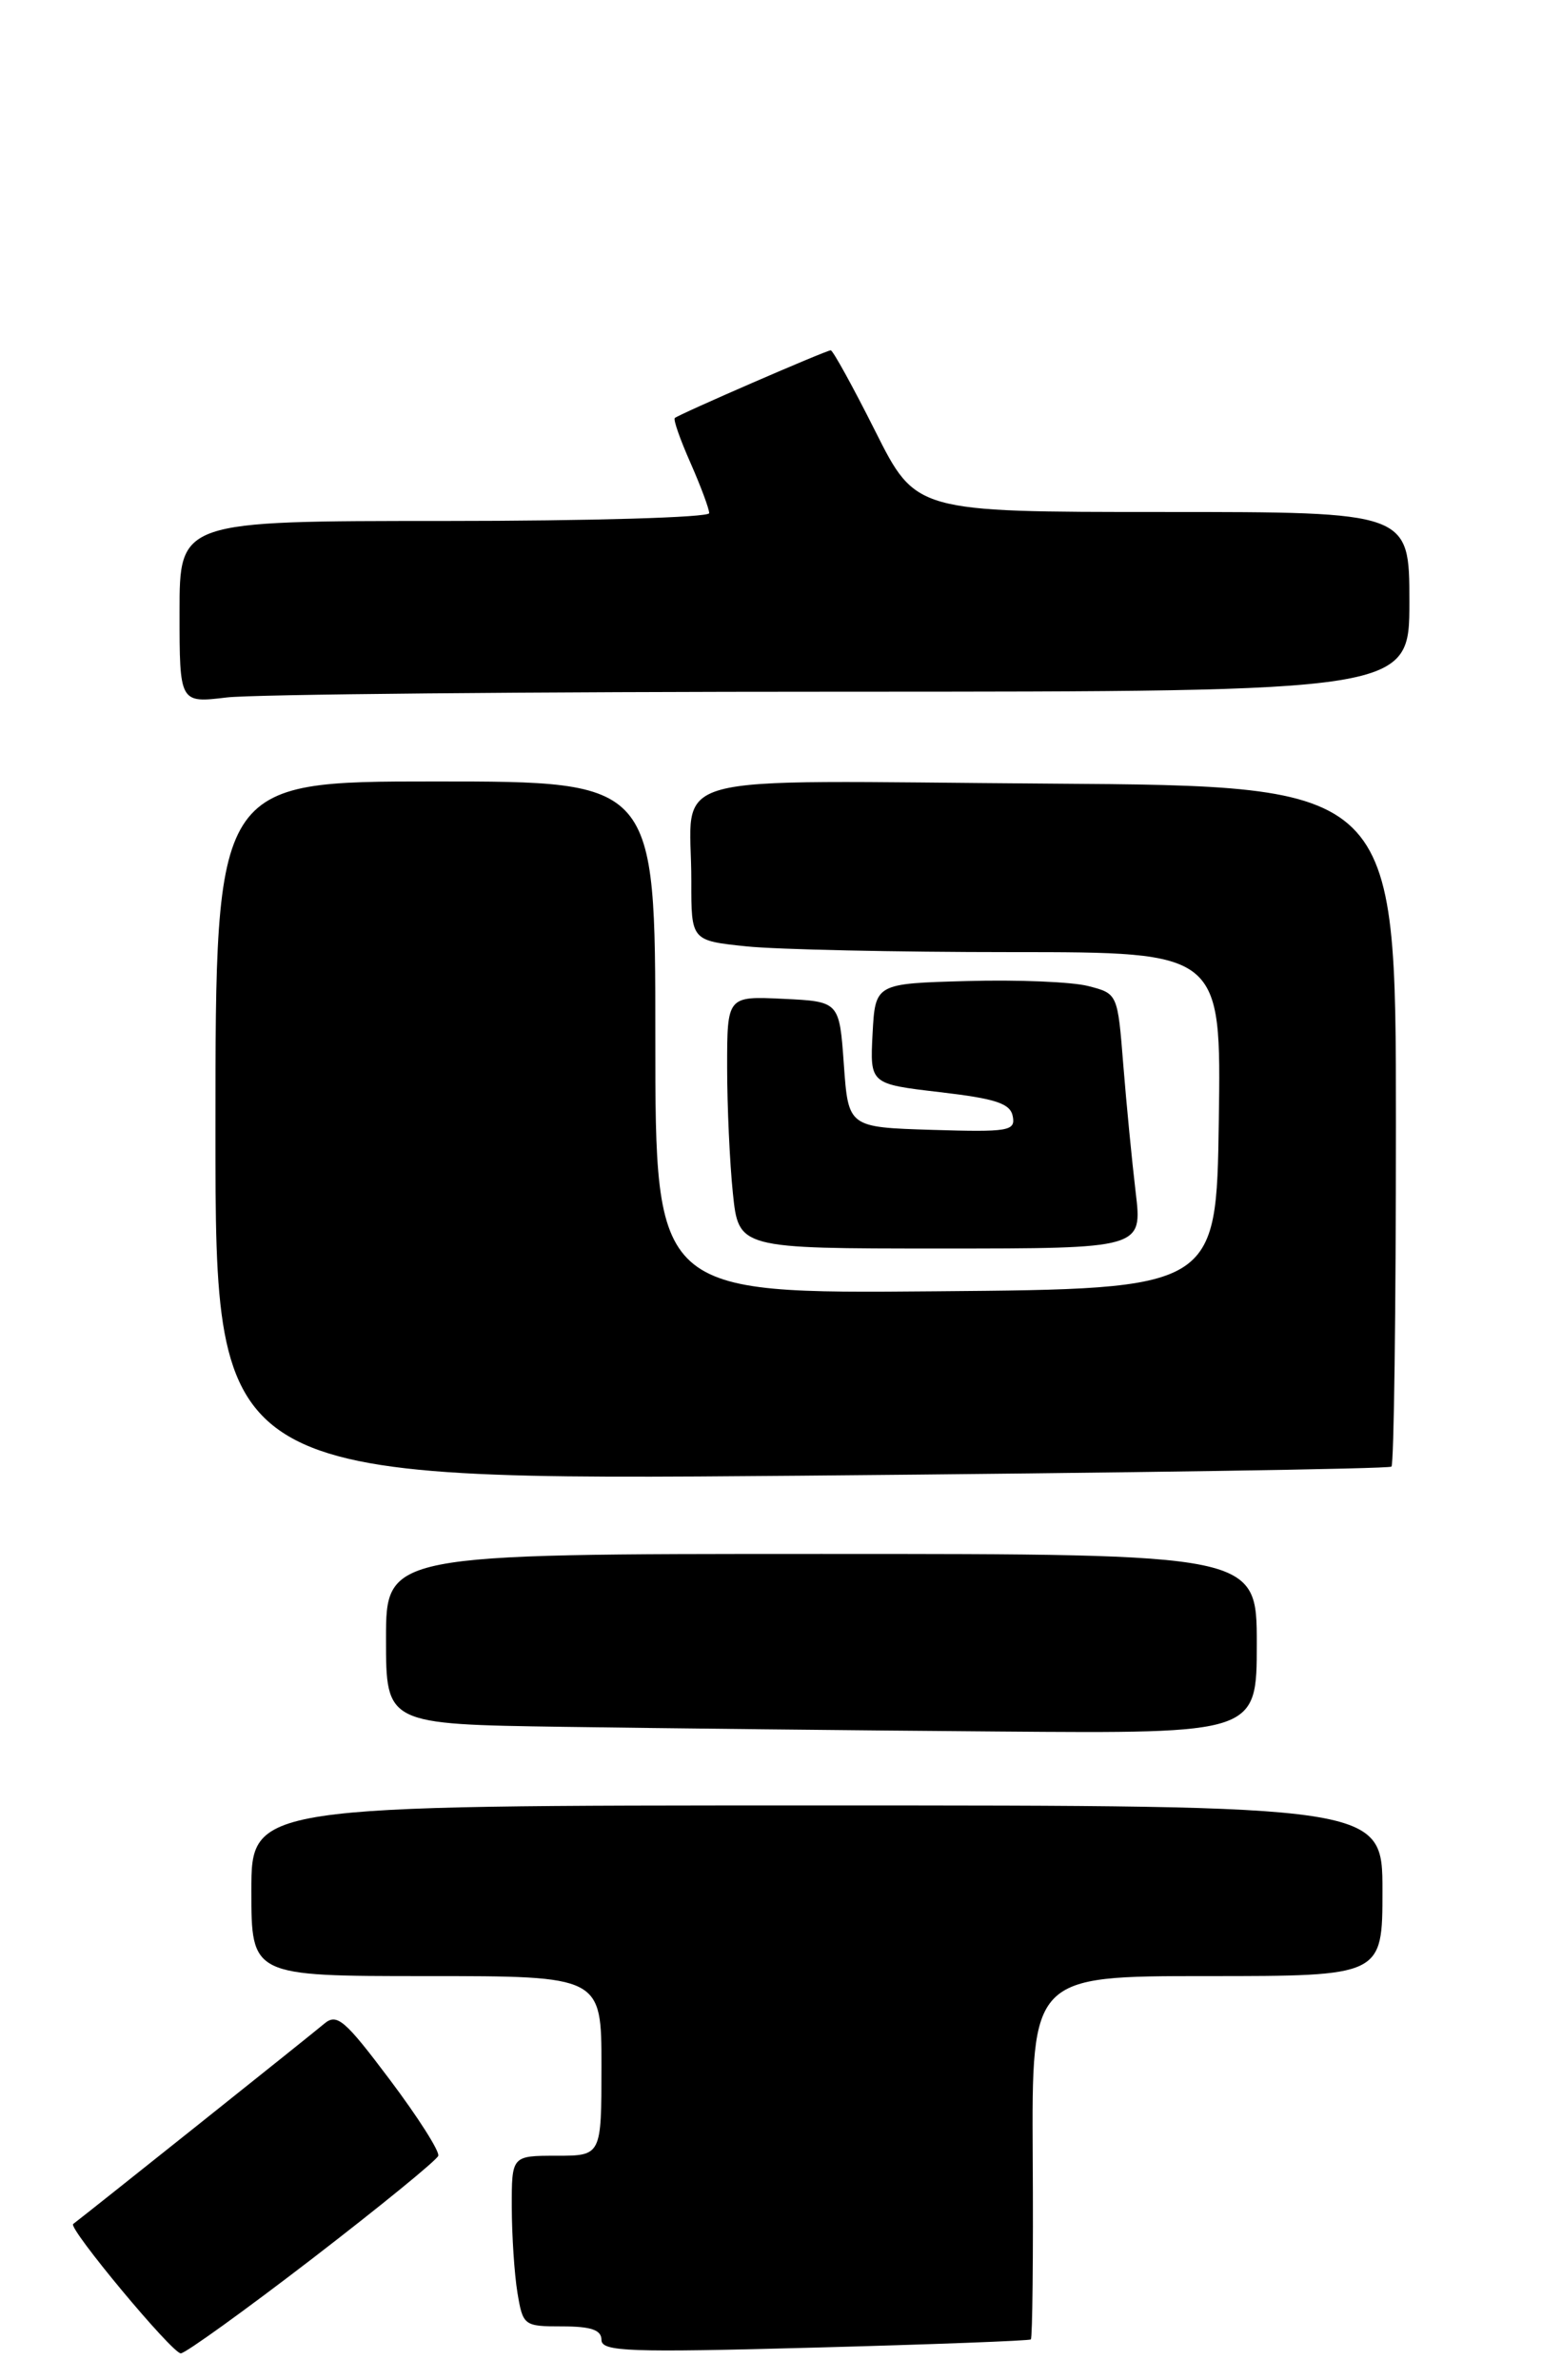 <?xml version="1.0" encoding="UTF-8" standalone="no"?>
<!DOCTYPE svg PUBLIC "-//W3C//DTD SVG 1.1//EN" "http://www.w3.org/Graphics/SVG/1.1/DTD/svg11.dtd" >
<svg xmlns="http://www.w3.org/2000/svg" xmlns:xlink="http://www.w3.org/1999/xlink" version="1.1" viewBox="0 0 174 265">
 <g >
 <path fill="currentColor"
d=" M 34.78 251.46 C 42.32 245.66 48.64 240.51 48.82 240.01 C 48.99 239.52 46.56 235.70 43.42 231.53 C 38.39 224.84 37.53 224.11 36.11 225.31 C 34.84 226.39 9.59 246.52 8.15 247.60 C 7.56 248.05 19.17 262.00 20.14 262.00 C 20.64 262.00 27.23 257.26 34.78 251.46 Z  M 114.83 260.45 C 115.01 260.30 115.11 251.14 115.04 240.09 C 114.93 220.00 114.93 220.00 134.46 220.00 C 154.00 220.00 154.00 220.00 154.00 210.50 C 154.00 201.00 154.00 201.00 91.00 201.00 C 28.00 201.00 28.00 201.00 28.00 210.50 C 28.00 220.00 28.00 220.00 47.50 220.00 C 67.00 220.00 67.00 220.00 67.00 230.00 C 67.00 240.00 67.00 240.00 62.00 240.00 C 57.00 240.00 57.00 240.00 57.01 245.75 C 57.02 248.91 57.30 253.19 57.64 255.25 C 58.25 258.92 58.36 259.00 62.63 259.00 C 65.85 259.00 67.00 259.40 67.00 260.50 C 67.00 261.81 70.01 261.92 90.75 261.36 C 103.81 261.01 114.65 260.60 114.83 260.45 Z  M 140.00 183.00 C 140.00 173.00 140.00 173.00 91.50 173.00 C 43.00 173.00 43.00 173.00 43.00 182.48 C 43.00 191.96 43.00 191.96 62.75 192.25 C 73.61 192.41 95.44 192.65 111.25 192.77 C 140.00 193.00 140.00 193.00 140.00 183.00 Z  M 155.00 163.28 C 155.28 163.04 155.50 145.88 155.50 125.17 C 155.50 87.50 155.50 87.50 116.87 87.24 C 72.52 86.94 77.04 85.71 77.01 98.11 C 77.00 104.72 77.00 104.72 83.15 105.36 C 86.53 105.71 99.81 106.00 112.67 106.00 C 136.04 106.00 136.04 106.00 135.77 124.75 C 135.50 143.50 135.50 143.50 104.25 143.76 C 73.00 144.03 73.00 144.03 73.00 115.51 C 73.00 87.00 73.00 87.00 48.50 87.00 C 24.00 87.00 24.00 87.00 24.00 125.92 C 24.00 164.84 24.00 164.84 89.25 164.29 C 125.14 163.98 154.72 163.53 155.00 163.28 Z  M 126.51 132.75 C 126.10 129.31 125.48 122.93 125.13 118.56 C 124.50 110.62 124.50 110.62 121.23 109.78 C 119.43 109.31 113.35 109.06 107.73 109.22 C 97.50 109.50 97.50 109.50 97.20 115.09 C 96.91 120.68 96.91 120.68 104.70 121.59 C 110.96 122.32 112.55 122.85 112.82 124.29 C 113.13 125.92 112.34 126.05 103.83 125.79 C 94.50 125.50 94.50 125.50 94.00 118.50 C 93.50 111.50 93.50 111.50 87.25 111.20 C 81.00 110.90 81.00 110.90 81.00 118.81 C 81.00 123.15 81.29 129.47 81.64 132.85 C 82.28 139.00 82.28 139.00 104.77 139.00 C 127.26 139.00 127.26 139.00 126.51 132.75 Z  M 93.75 77.01 C 157.00 77.00 157.00 77.00 157.00 67.00 C 157.00 57.00 157.00 57.00 129.51 57.00 C 102.02 57.00 102.02 57.00 97.50 48.00 C 95.01 43.05 92.78 39.00 92.54 39.00 C 92.03 39.00 75.67 46.10 75.17 46.54 C 74.98 46.70 75.77 48.95 76.92 51.54 C 78.06 54.13 79.00 56.65 79.00 57.13 C 79.00 57.61 65.72 58.00 49.50 58.00 C 20.00 58.00 20.00 58.00 20.00 68.14 C 20.00 78.28 20.00 78.28 25.25 77.65 C 28.14 77.30 58.96 77.01 93.75 77.01 Z "/>
</g>
</svg>